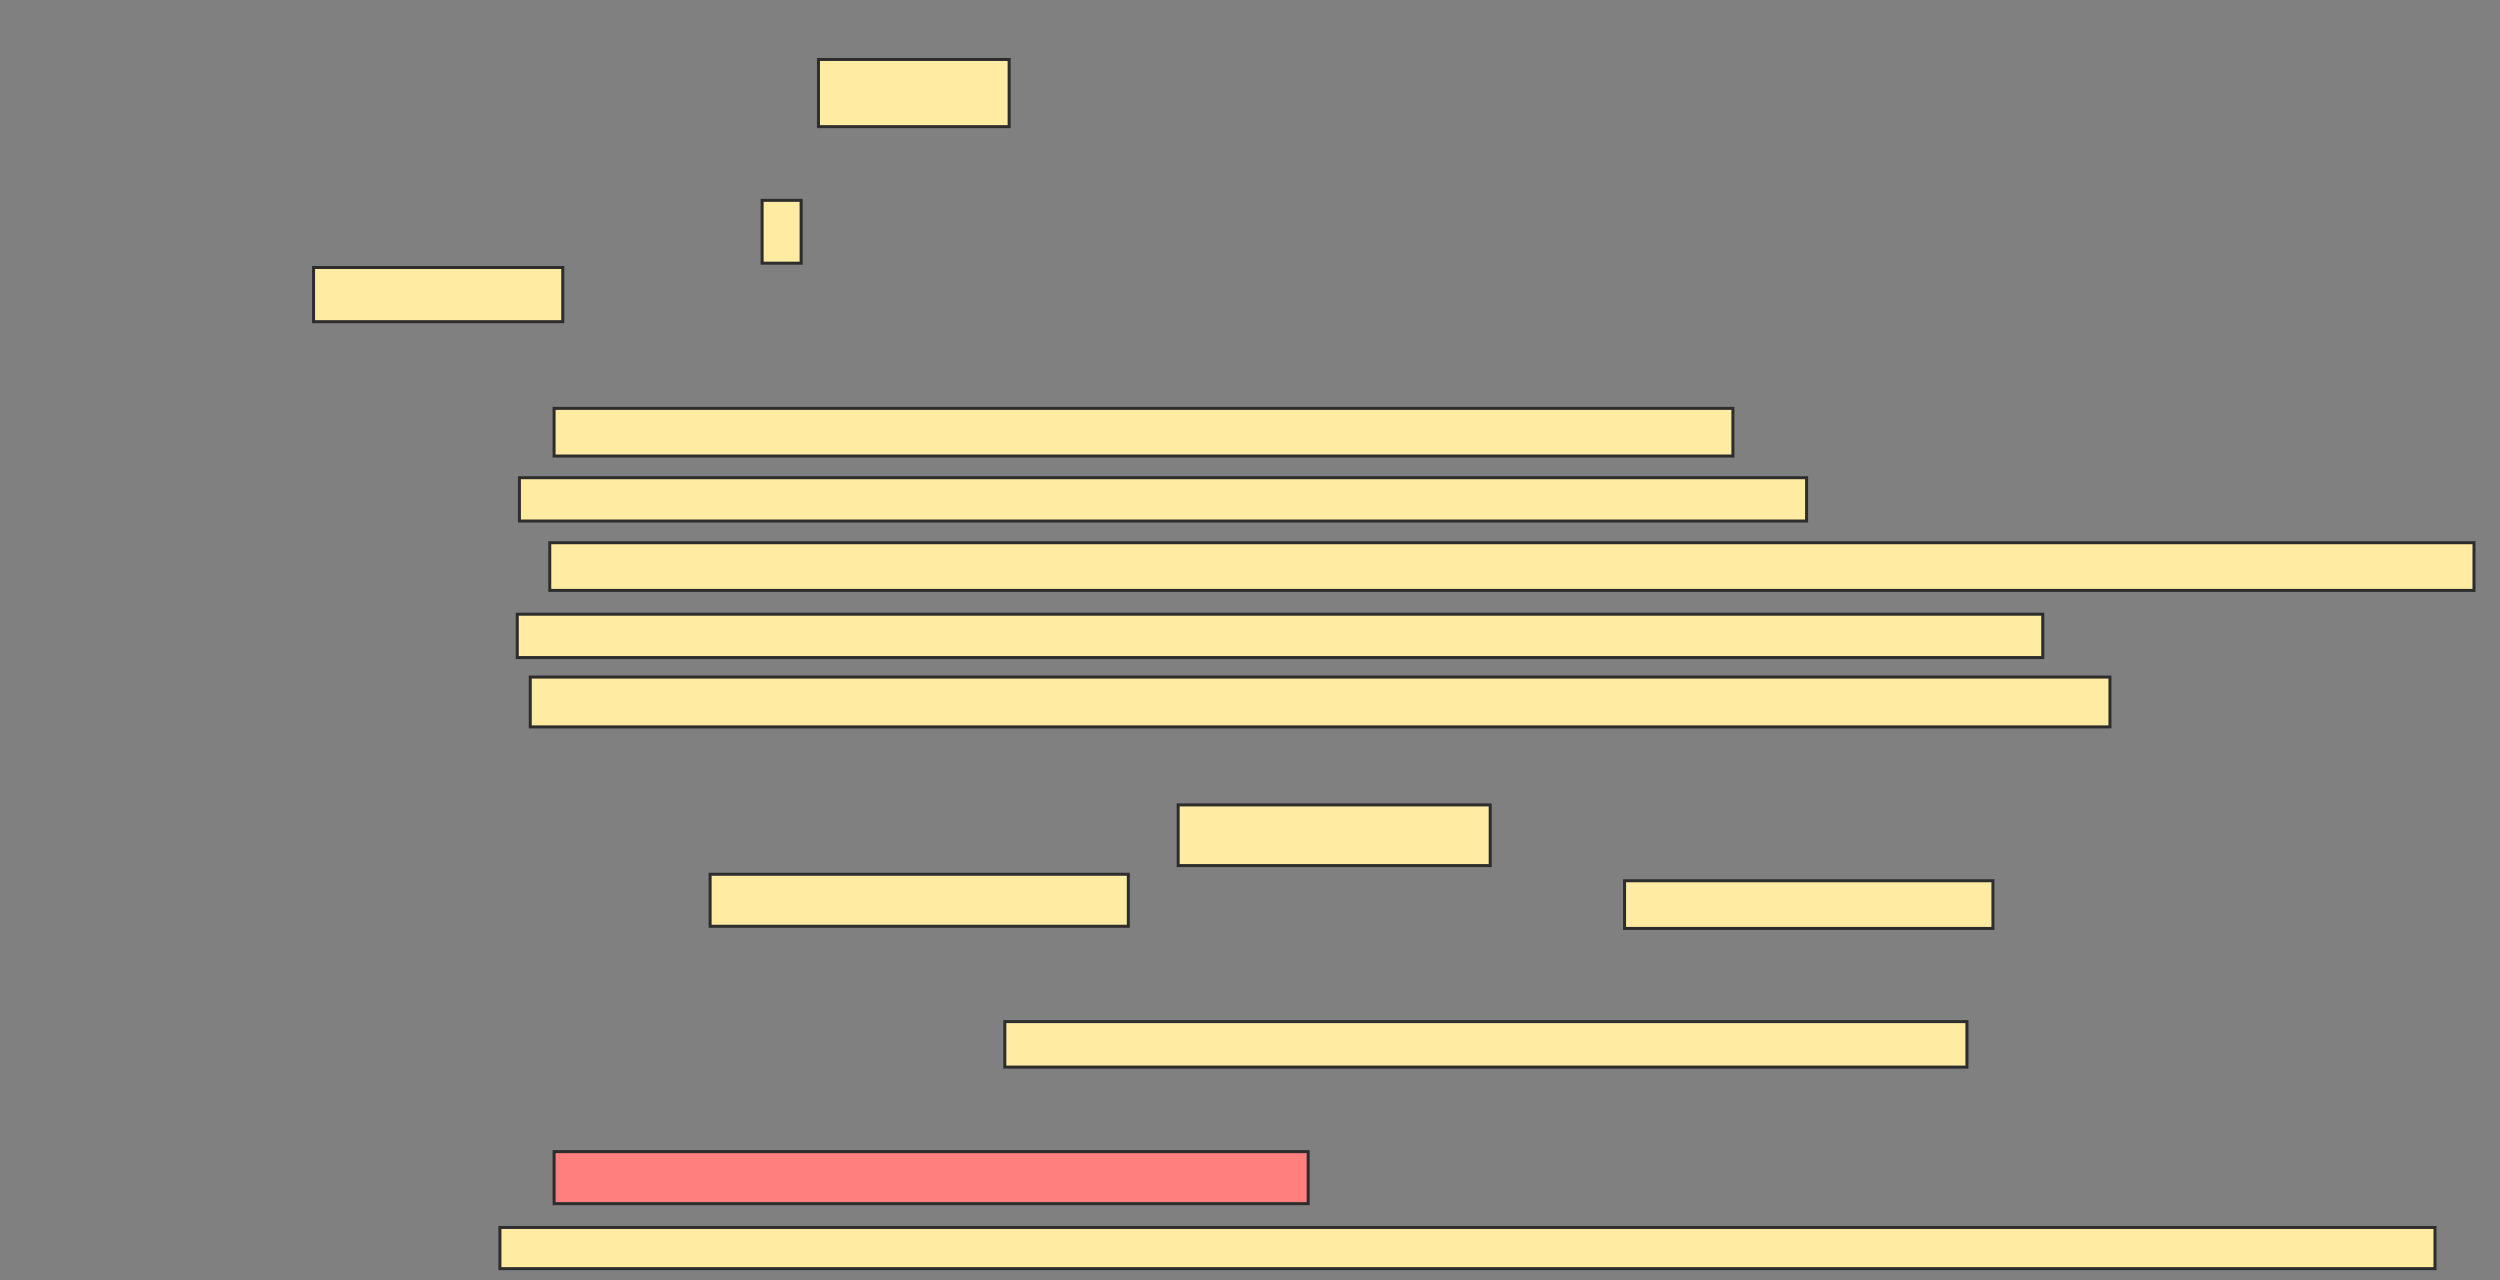 <svg xmlns="http://www.w3.org/2000/svg" width="830" height="425">
 <rect width="100%" height="100%" fill="#808080" stroke="none"/>
 <!-- Created with Image Occlusion Enhanced -->
 <g>
  <title>Labels</title>
 </g>
 <g>
  <title>Masks</title>
  <rect id="200b8cdfde4a4c59bb8c7d6c74af7788-ao-1" height="15.827" width="391.367" y="135.576" x="183.957" stroke="#2D2D2D" fill="#FFEBA2"/>
  <rect id="200b8cdfde4a4c59bb8c7d6c74af7788-ao-2" height="14.388" width="427.338" y="158.597" x="172.446" stroke="#2D2D2D" fill="#FFEBA2"/>
  <rect id="200b8cdfde4a4c59bb8c7d6c74af7788-ao-3" height="15.827" width="638.849" y="180.18" x="182.518" stroke="#2D2D2D" fill="#FFEBA2"/>
  <rect id="200b8cdfde4a4c59bb8c7d6c74af7788-ao-4" height="14.388" width="506.475" y="203.921" x="171.727" stroke="#2D2D2D" fill="#FFEBA2"/>
  <rect id="200b8cdfde4a4c59bb8c7d6c74af7788-ao-5" height="16.547" width="524.46" y="224.784" x="176.043" stroke="#2D2D2D" fill="#FFEBA2"/>
  <rect id="200b8cdfde4a4c59bb8c7d6c74af7788-ao-6" height="15.108" width="319.424" y="339.173" x="333.597" stroke="#2D2D2D" fill="#FFEBA2"/>
  <rect stroke="#2D2D2D" id="200b8cdfde4a4c59bb8c7d6c74af7788-ao-7" height="17.266" width="250.36" y="382.338" x="183.957" fill="#FF7E7E" class="qshape"/>
  <rect id="200b8cdfde4a4c59bb8c7d6c74af7788-ao-8" height="13.669" width="642.446" y="407.518" x="165.971" stroke="#2D2D2D" fill="#FFEBA2"/>
  <g id="200b8cdfde4a4c59bb8c7d6c74af7788-ao-9">
   <rect height="22.302" width="63.309" y="19.748" x="271.727" stroke="#2D2D2D" fill="#FFEBA2"/>
   <rect height="20.863" width="12.95" y="66.511" x="253.022" stroke="#2D2D2D" fill="#FFEBA2"/>
   <rect height="17.986" width="82.734" y="88.813" x="104.101" stroke="#2D2D2D" fill="#FFEBA2"/>
  </g>
  <g id="200b8cdfde4a4c59bb8c7d6c74af7788-ao-10">
   <rect height="20.144" width="103.597" y="267.23" x="391.151" stroke="#2D2D2D" fill="#FFEBA2"/>
   <rect height="17.266" width="138.849" y="290.252" x="235.755" stroke="#2D2D2D" fill="#FFEBA2"/>
   <rect height="15.827" width="122.302" y="292.41" x="539.353" stroke="#2D2D2D" fill="#FFEBA2"/>
  </g>
 </g>
</svg>